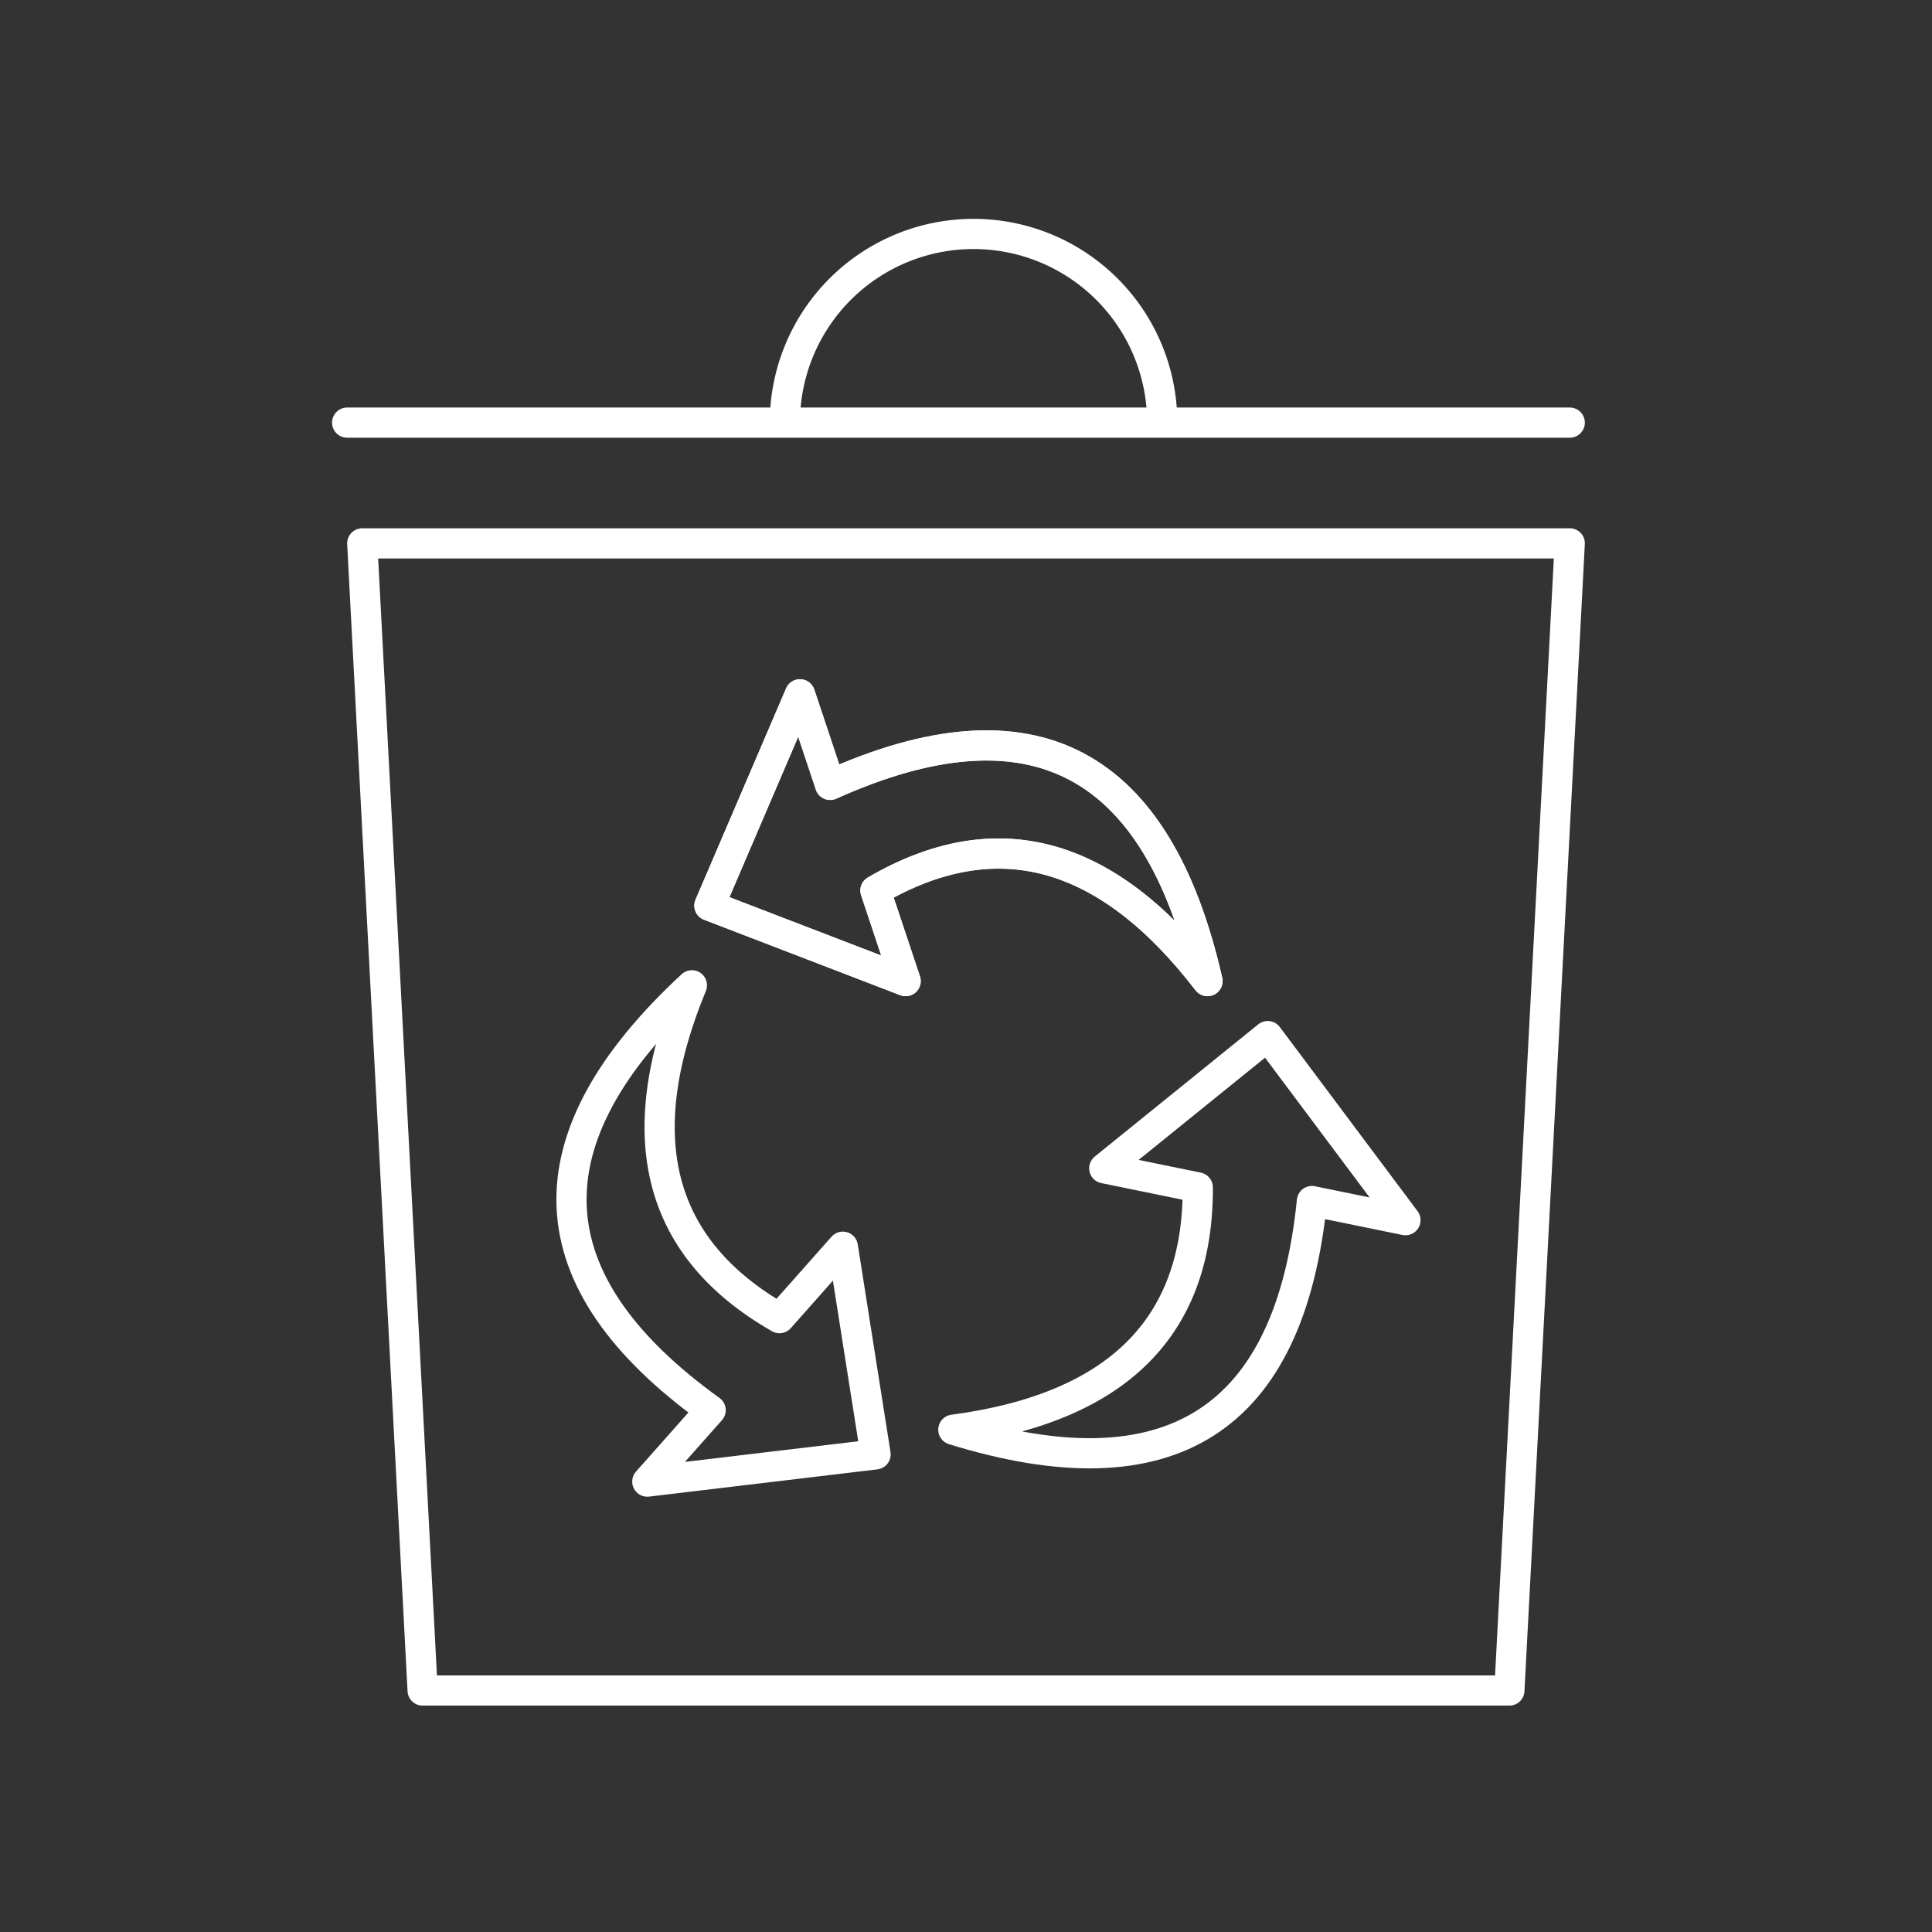 <svg xmlns="http://www.w3.org/2000/svg" viewBox="0 0 128 128" fill="none" stroke="#fff" stroke-width="2" stroke-linejoin="round" stroke-linecap="round"><rect x="0" y="0" width="128" height="128" fill="#333333" stroke="none"/><path d="M23 28H52a1 1 0 0125 0h27Zm81 8H24l4 76h72Z"/><path d="M58 59q12-7 22 6-5-22-25-13l-2-6-6 14 13 5Z" id="b"/><use href="#b"/><use href="#b" transform="rotate(120 63 75)"/><use href="#b" transform="rotate(240 63 75)"/></svg>
